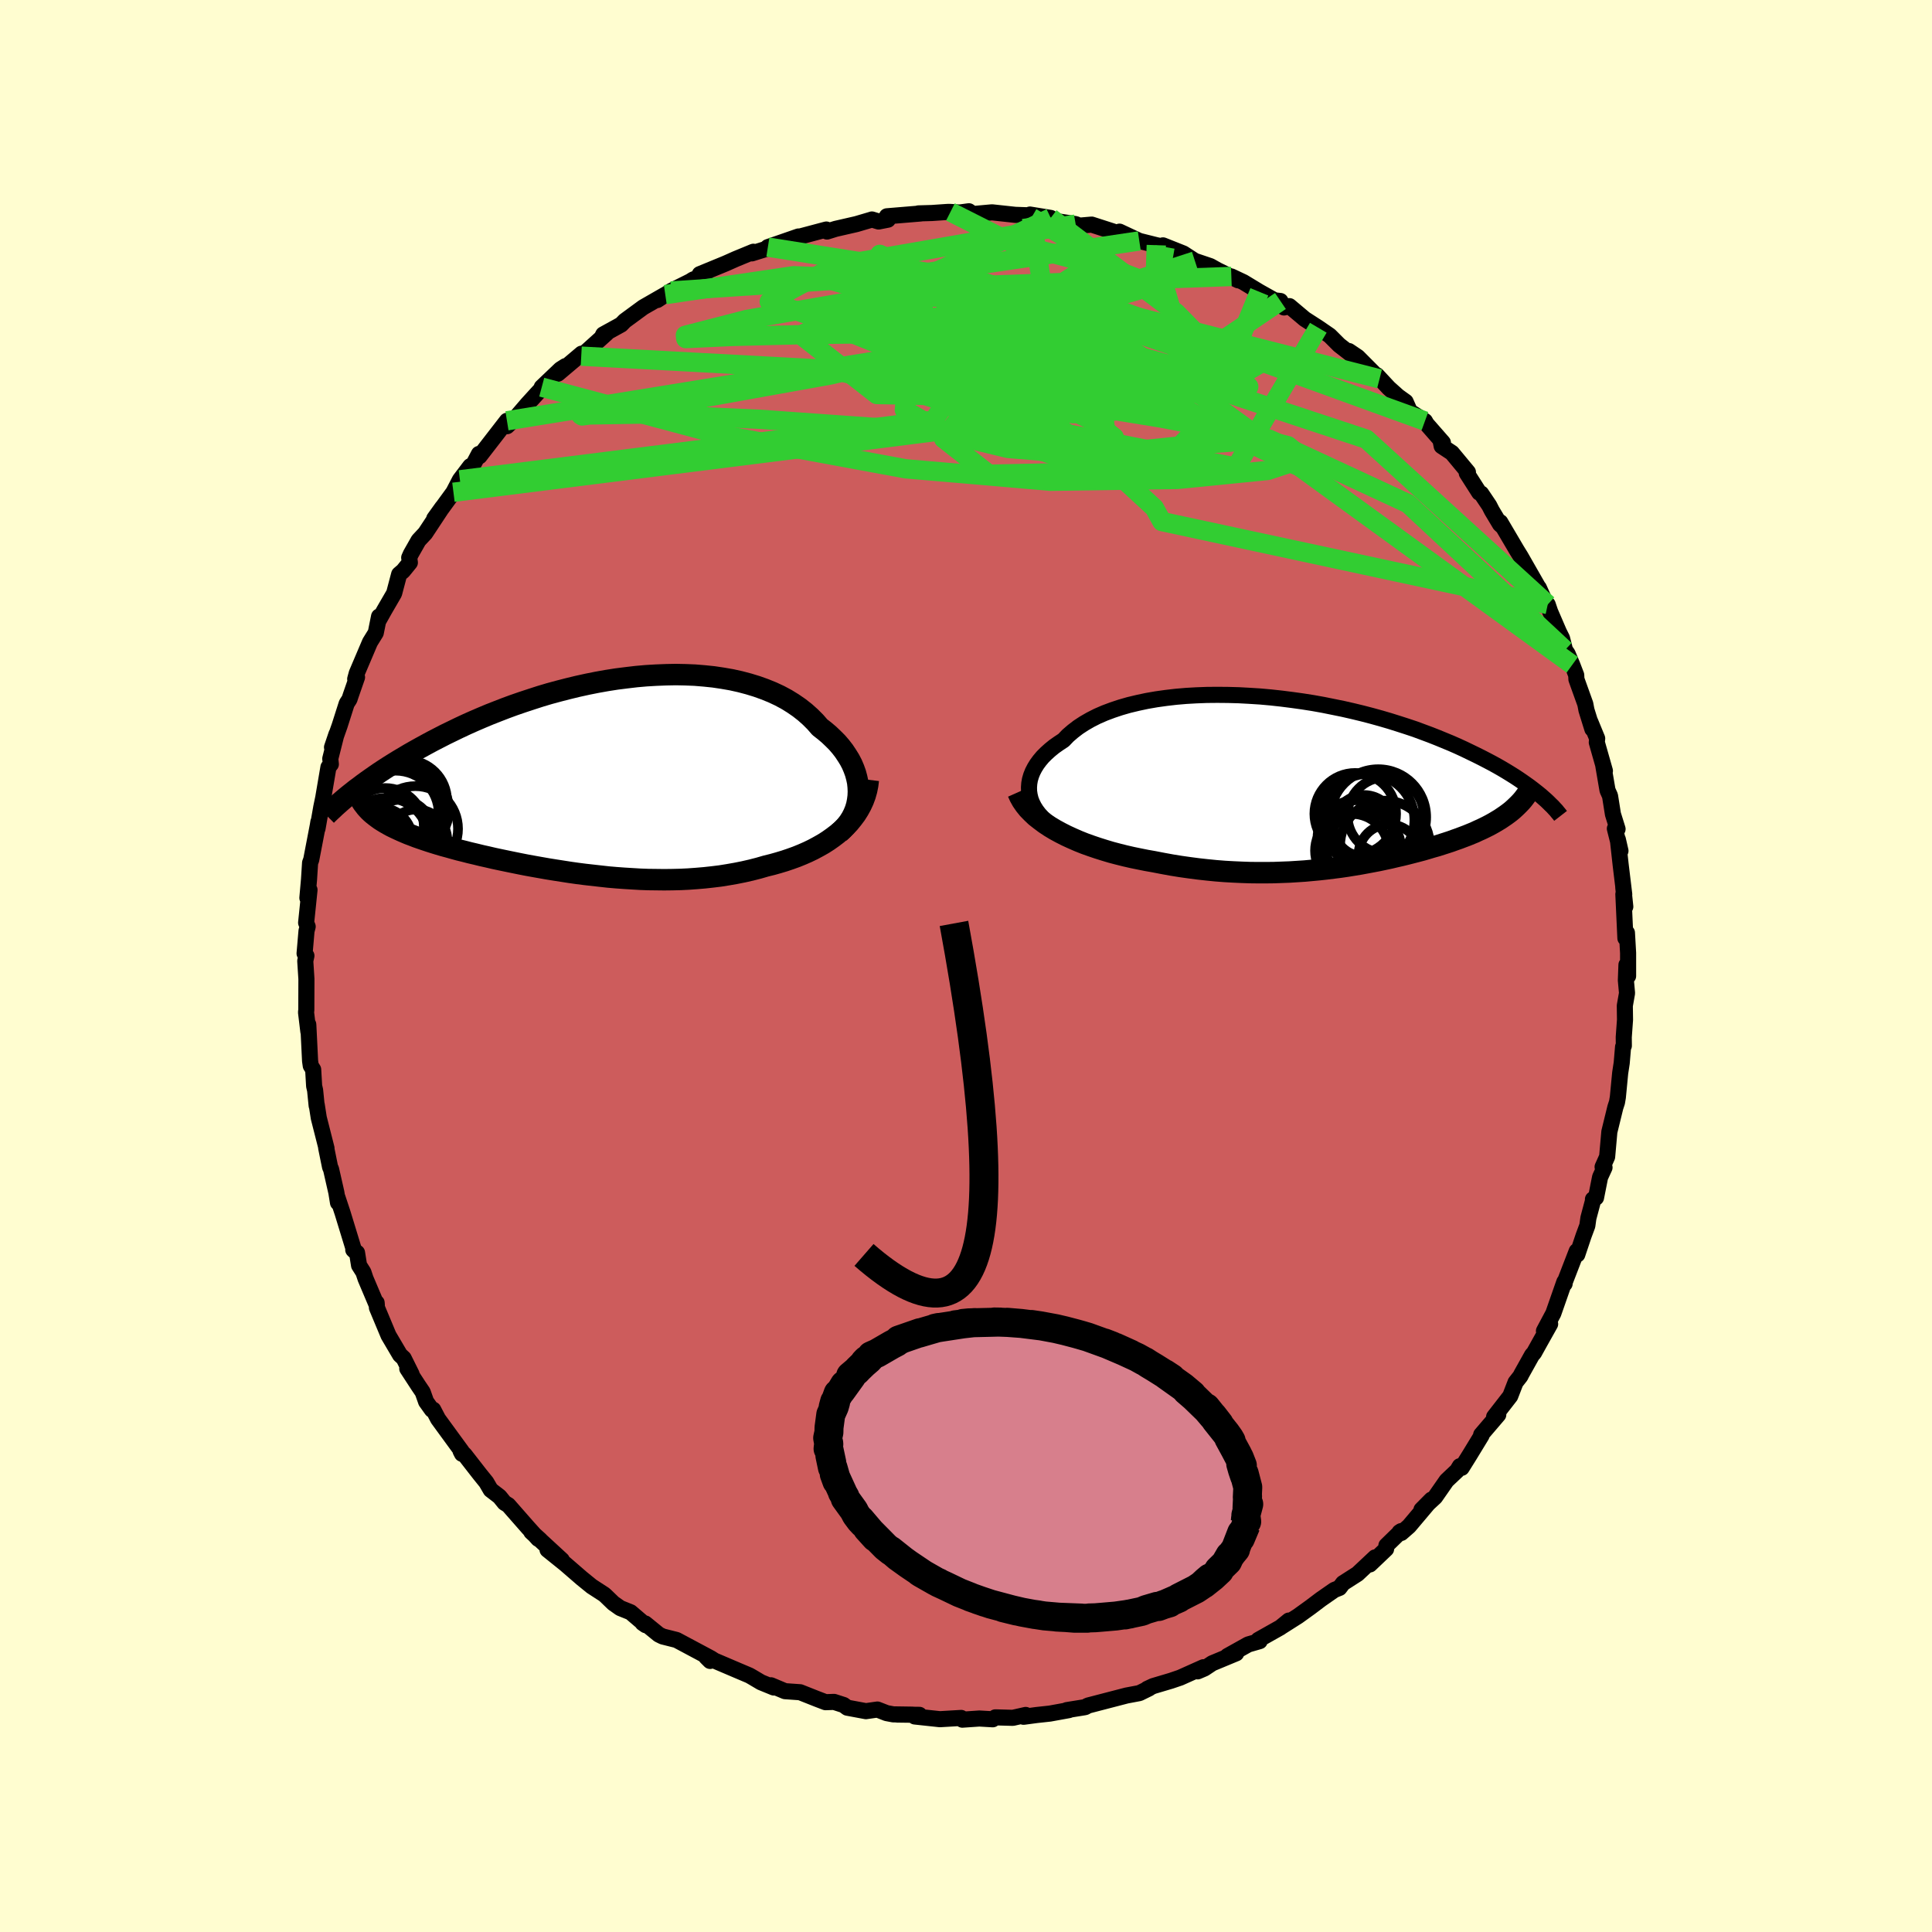 <svg viewBox="-100 -100 200 200" xmlns="http://www.w3.org/2000/svg" width="500" height="500" id="face-svg">
    <defs>
      <clipPath id="leftEyeClipPath">
        <polyline points="27.44,1.64 27.42,1.17 27.37,0.69 27.27,0.22 27.14,-0.26 26.97,-0.73 26.77,-1.2 26.53,-1.66 26.25,-2.11 25.95,-2.56 25.61,-3 25.24,-3.43 24.83,-3.84 24.4,-4.25 23.94,-4.64 23.45,-5.02 22.98,-5.56 22.46,-6.08 21.91,-6.57 21.31,-7.04 20.67,-7.48 19.99,-7.9 19.28,-8.28 18.53,-8.63 17.74,-8.95 16.93,-9.24 16.08,-9.5 15.21,-9.73 14.31,-9.93 13.39,-10.09 12.45,-10.23 11.49,-10.33 10.52,-10.41 9.53,-10.45 8.53,-10.47 7.52,-10.45 6.5,-10.41 5.48,-10.35 4.46,-10.26 3.44,-10.14 2.41,-10.01 1.39,-9.85 0.38,-9.67 -0.62,-9.47 -1.62,-9.25 -2.61,-9.01 -3.58,-8.76 -4.54,-8.5 -5.48,-8.22 -6.41,-7.92 -7.32,-7.62 -8.22,-7.31 -9.09,-6.99 -9.94,-6.66 -10.78,-6.33 -11.59,-5.99 -12.38,-5.65 -13.14,-5.31 -13.89,-4.96 -14.61,-4.61 -15.31,-4.27 -15.99,-3.92 -16.65,-3.58 -17.28,-3.24 -17.9,-2.9 -18.49,-2.57 -19.07,-2.24 -19.62,-1.91 -20.16,-1.59 -20.68,-1.27 -21.19,-0.95 -21.67,-0.64 -22.14,-0.33 -22.59,-0.02 -23.02,0.28 -23.43,0.57 -23.83,0.86 -24.21,1.15 -24.58,1.42 -24.93,1.7 -22.55,4.2 -22.31,4.38 -22.06,4.56 -21.79,4.73 -21.51,4.9 -21.21,5.07 -20.9,5.24 -20.57,5.4 -20.23,5.56 -19.88,5.72 -19.51,5.88 -19.13,6.04 -18.73,6.19 -18.32,6.35 -17.89,6.5 -17.45,6.65 -17,6.8 -16.53,6.95 -16.04,7.1 -15.53,7.25 -15.01,7.39 -14.48,7.54 -13.93,7.69 -13.36,7.83 -12.78,7.98 -12.18,8.12 -11.57,8.27 -10.94,8.41 -10.3,8.56 -9.64,8.7 -8.97,8.84 -8.29,8.98 -7.6,9.12 -6.89,9.26 -6.17,9.39 -5.44,9.52 -4.7,9.65 -3.95,9.77 -3.18,9.89 -2.41,10.01 -1.63,10.12 -0.85,10.22 -0.05,10.31 0.75,10.4 1.56,10.49 2.38,10.56 3.2,10.62 4.02,10.67 4.85,10.72 5.68,10.75 6.51,10.76 7.34,10.77 8.17,10.76 9.01,10.74 9.84,10.7 10.67,10.64 11.5,10.57 12.32,10.48 13.14,10.38 13.95,10.25 14.75,10.11 15.55,9.95 16.34,9.77 17.12,9.57 17.88,9.35 18.53,9.19 19.17,9.01 19.8,8.82 20.42,8.61 21.03,8.39 21.62,8.15 22.19,7.9 22.75,7.63 23.29,7.34 23.82,7.04 24.32,6.72 24.8,6.38 25.26,6.03 25.7,5.66 26.11,5.27" />
      </clipPath>
      <clipPath id="rightEyeClipPath">
        <polyline points="-29.79,1.38 -29.85,0.98 -29.86,0.57 -29.83,0.16 -29.76,-0.24 -29.64,-0.65 -29.48,-1.05 -29.28,-1.44 -29.04,-1.83 -28.76,-2.21 -28.44,-2.59 -28.08,-2.95 -27.68,-3.31 -27.25,-3.66 -26.78,-3.99 -26.28,-4.32 -25.83,-4.79 -25.32,-5.23 -24.76,-5.66 -24.15,-6.06 -23.49,-6.44 -22.78,-6.8 -22.02,-7.13 -21.22,-7.43 -20.38,-7.71 -19.51,-7.96 -18.59,-8.18 -17.65,-8.38 -16.67,-8.55 -15.67,-8.69 -14.64,-8.81 -13.59,-8.9 -12.53,-8.96 -11.45,-9 -10.36,-9.01 -9.26,-9 -8.15,-8.97 -7.04,-8.91 -5.93,-8.84 -4.82,-8.74 -3.72,-8.62 -2.62,-8.48 -1.54,-8.33 -0.46,-8.16 0.6,-7.97 1.64,-7.76 2.67,-7.55 3.68,-7.32 4.67,-7.08 5.63,-6.83 6.57,-6.57 7.49,-6.3 8.38,-6.02 9.25,-5.74 10.09,-5.46 10.9,-5.16 11.68,-4.87 12.44,-4.57 13.17,-4.27 13.87,-3.98 14.55,-3.68 15.2,-3.38 15.82,-3.08 16.42,-2.79 17,-2.5 17.56,-2.21 18.09,-1.93 18.6,-1.65 19.09,-1.37 19.56,-1.09 20,-0.82 20.43,-0.55 20.84,-0.28 21.22,-0.02 21.59,0.24 21.94,0.49 22.27,0.74 22.59,0.99 22.88,1.22 23.17,1.46 20.67,2.47 20.45,2.68 20.22,2.89 19.98,3.09 19.73,3.28 19.47,3.47 19.19,3.66 18.91,3.85 18.61,4.03 18.31,4.21 17.99,4.39 17.67,4.56 17.33,4.73 16.98,4.9 16.62,5.06 16.26,5.23 15.87,5.39 15.48,5.55 15.08,5.7 14.66,5.86 14.23,6.01 13.79,6.17 13.33,6.32 12.86,6.47 12.39,6.62 11.89,6.76 11.39,6.91 10.88,7.06 10.35,7.2 9.81,7.34 9.26,7.48 8.69,7.62 8.12,7.75 7.53,7.89 6.92,8.02 6.31,8.15 5.68,8.27 5.04,8.39 4.39,8.51 3.72,8.62 3.04,8.73 2.35,8.83 1.64,8.92 0.92,9.01 0.19,9.09 -0.56,9.16 -1.32,9.23 -2.09,9.28 -2.88,9.33 -3.68,9.36 -4.49,9.39 -5.32,9.4 -6.15,9.4 -7,9.39 -7.86,9.36 -8.74,9.32 -9.62,9.27 -10.51,9.2 -11.41,9.11 -12.32,9.01 -13.24,8.89 -14.16,8.76 -15.09,8.61 -16.02,8.44 -16.95,8.26 -17.69,8.13 -18.44,7.98 -19.17,7.83 -19.91,7.66 -20.63,7.48 -21.35,7.29 -22.05,7.08 -22.75,6.86 -23.43,6.63 -24.1,6.39 -24.75,6.13 -25.39,5.85 -26,5.57 -26.59,5.27 -27.16,4.96" />
      </clipPath>
      <filter id="fuzzy">
        <feTurbulence id="turbulence" baseFrequency="0.05" numOctaves="3" type="noise" result="noise" />
        <feDisplacementMap in="SourceGraphic" in2="noise" scale="2" />
      </filter>
      <linearGradient id="rainbowGradient" x1="0%" y1="0%" x2="100%" y2="0%">
        <stop offset="0%" style="stop-color: [object Object]; stop-opacity: 1" />
        <stop offset="50%" style="stop-color: [object Object]; stop-opacity: 1" />
        <stop offset="100%" style="stop-color: [object Object]; stop-opacity: 1" />
      </linearGradient>
    </defs>
    <rect x="-100" y="-100" width="100%" height="100%" fill="rgb(255, 253, 208)" />
    <polyline id="faceContour" points="68.54,1.04 68.37,-0.12 68.31,1.48 68.43,2.81 68.2,4.11 68.22,5.57 68.09,7.37 68.1,8.26 68.02,8.37 67.88,10.03 67.72,11.08 67.48,13.58 67.39,14.11 67.22,14.63 66.6,17.16 66.37,19.75 65.9,20.8 66.1,20.86 65.64,21.86 65.22,23.98 64.9,24.15 64.94,24.18 64.43,26.09 64.32,26.88 63.93,27.93 63.28,29.87 63.22,29.52 61.89,32.96 61.97,32.89 61.94,32.7 60.8,35.96 59.83,37.78 60.47,37.06 59.41,38.95 58.8,40.05 58.6,40.27 57.49,42.26 57.4,42.45 56.89,43.1 56.34,44.52 54.67,46.67 55.1,46.45 53.33,48.52 53.37,48.6 52.14,50.62 51.31,51.95 51.12,51.78 50.85,52.23 49.75,53.27 48.56,54.98 47.15,56.28 48.18,55.24 45.86,57.99 45.06,58.69 44.88,58.61 45.05,58.5 43.52,59.99 43.49,60.35 41.81,61.95 42.35,61.22 40.53,62.93 39.03,63.89 38.66,64.38 38.13,64.59 36.75,65.55 35.65,66.38 34.36,67.31 32.69,68.37 33.42,67.76 32.55,68.47 30.26,69.76 30.4,69.89 29.22,70.23 27.07,71.43 27.97,71.15 25.49,72.18 24.68,72.72 23.98,73.02 24.58,72.59 22.17,73.67 21.23,73.99 19.38,74.54 18.76,74.83 18.95,74.78 17.95,75.27 16.62,75.52 15.08,75.92 12.62,76.56 12.36,76.71 12.23,76.74 10.43,77.03 10.66,77.03 8.68,77.39 7.3,77.54 5.96,77.72 6.18,77.53 4.85,77.83 3.04,77.78 2.77,77.98 1.38,77.9 -0.38,78.02 -0.5,77.84 -2.7,77.97 -5.3,77.69 -4.82,77.52 -7.13,77.49 -5.54,77.5 -7.53,77.47 -8.22,77.34 -9.17,76.97 -10.36,77.14 -12.29,76.78 -12.67,76.5 -13.66,76.18 -14.54,76.21 -15.43,75.87 -17.17,75.18 -18.74,75.07 -20.19,74.46 -19.9,74.69 -21.22,74.15 -22.2,73.57 -22.43,73.44 -23.75,72.88 -26.89,71.54 -26.49,71.94 -26.17,71.82 -26.42,71.66 -29.96,69.77 -31.39,69.41 -31.8,69.21 -33.21,68.06 -33.47,68.02 -33.15,68.24 -34.72,66.9 -35.79,66.47 -36.5,65.97 -37.33,65.17 -37.47,65.05 -38.75,64.22 -39.77,63.39 -41.48,61.91 -43.32,60.43 -41.84,61.49 -45,58.58 -44.08,59.41 -44.29,59.3 -45.38,58.09 -47.38,55.81 -47.77,55.57 -48.29,54.93 -49.2,54.23 -49.66,53.44 -50.33,52.61 -51.91,50.58 -52.32,50.21 -52.17,50.5 -52.19,50.26 -54.65,46.89 -55.15,45.93 -55.29,45.94 -55.89,45.1 -56.24,44.11 -56.68,43.46 -57.84,41.68 -57.39,42.26 -58.21,40.61 -58.59,40.26 -59.78,38.24 -60.98,35.37 -61.01,34.86 -60.99,35.12 -62.16,32.36 -62.38,31.7 -62.83,30.99 -63.04,29.68 -63.43,29.38 -63.34,29.47 -64.54,25.55 -65.08,23.92 -65.01,24.5 -65.18,23.45 -65.73,21.03 -65.83,20.82 -66.24,18.8 -66.2,18.87 -67,15.72 -67.21,14.38 -67.22,14.46 -67.38,12.86 -67.48,12.43 -67.58,10.72 -67.83,10.32 -67.9,9.83 -68.08,6.17 -68.09,6.05 -68.08,6.78 -68.32,4.79 -68.29,4.56 -68.28,1.34 -68.4,-0.52 -68.28,-1.06 -68.47,-1.3 -68.27,-3.63 -68.15,-4.08 -68.31,-4.48 -67.96,-7.88 -68.18,-7.05 -68.01,-8.96 -67.9,-10.68 -67.78,-11.01 -67.1,-14.55 -67.04,-14.92 -67.13,-14.23 -66.74,-16.45 -66.54,-17.41 -66,-20.58 -65.75,-20.89 -65.81,-21.46 -65.17,-24 -65.63,-22.64 -64.84,-24.88 -64.11,-27.17 -63.82,-27.62 -63.7,-27.99 -63.04,-29.89 -63.23,-29.71 -63.07,-30.3 -61.7,-33.52 -61.1,-34.49 -60.76,-36.18 -60.77,-35.84 -60.21,-36.84 -59.2,-38.58 -58.68,-40.55 -58.27,-40.9 -57.57,-41.76 -57.64,-42.27 -57.47,-42.65 -56.67,-44.06 -55.98,-44.8 -54.21,-47.48 -55.05,-46.31 -53.06,-49.04 -52.39,-50.33 -51.32,-51.74 -50.99,-51.93 -50.42,-53.01 -50.25,-52.99 -50.36,-52.77 -47.52,-56.44 -47.51,-55.88 -46.68,-56.68 -45.41,-58.16 -44.49,-59.17 -43.67,-60.06 -43.92,-59.92 -41.98,-61.77 -41.46,-62.1 -42.24,-61.32 -39.79,-63.39 -39.83,-63.13 -37.2,-65.5 -37.71,-65.06 -37.55,-65.38 -35.7,-66.4 -35.33,-66.78 -34.91,-67.09 -33.41,-68.19 -31.13,-69.5 -31.96,-68.94 -30.53,-69.88 -28.55,-70.87 -28.25,-71.06 -27,-71.54 -27.56,-71.62 -24.91,-72.71 -24.75,-72.78 -23.83,-73.19 -22.01,-73.94 -22.17,-73.77 -20.73,-74.22 -20.51,-74.42 -17.34,-75.52 -17.46,-75.26 -17.35,-75.47 -14.46,-76.24 -14.39,-76.03 -13.49,-76.31 -11.35,-76.8 -9.82,-77.25 -9.74,-77.28 -9.05,-77.07 -8.08,-77.26 -8.19,-77.61 -4.69,-77.9 -4.92,-77.91 -3.53,-77.95 -1.93,-78.06 -1.61,-78.06 -0.66,-78 0.3,-78.13 0.71,-77.84 2.69,-78.02 5.09,-77.76 6.5,-77.71 6.78,-77.48 6.62,-77.79 8.77,-77.44 9.16,-77.14 11.35,-76.8 11.74,-76.64 13.01,-76.75 15.24,-76.03 15.53,-75.86 15.89,-76.02 17.94,-75.06 19.7,-74.62 20.6,-74.43 21.43,-74.06 20.39,-74.6 22.5,-73.76 23.7,-72.98 23.84,-72.94 25.29,-72.45 26.04,-72.03 28.18,-70.98 27.47,-71.38 28.72,-70.79 30.37,-69.79 31.94,-68.91 32.55,-68.84 32.92,-68.17 33.48,-68.31 35.06,-66.98 36.47,-66.07 36.5,-66.05 37.65,-65.26 38.63,-64.28 39.96,-63.25 39.64,-63.66 40.56,-63.04 42.81,-60.78 42.54,-61.15 43.77,-59.83 44.73,-58.97 45.51,-58.41 45.95,-57.41 47.51,-56.41 47.68,-56.11 49.37,-54.18 49.15,-54.27 49.24,-53.82 50.3,-53.12 51.96,-51.12 51.84,-51.02 53.13,-49 53.33,-48.91 54.17,-47.66 54.43,-47.15 55.28,-45.73 55.59,-45.45 55.31,-45.94 57.03,-43.02 57.42,-42.39 59.41,-38.91 59.3,-39.15 59.92,-37.78 60.22,-37.42 60.47,-36.68 61.38,-34.57 61.7,-33.93 62.01,-32.71 62.28,-32.32 62.76,-31.18 63.17,-30.11 63.19,-29.68 64.11,-27.12 64.23,-26.49 64.84,-24.53 64.62,-25.3 65.34,-23.55 65.3,-23.15 66.14,-20.2 65.98,-20.7 66.41,-18.19 66.67,-17.61 66.97,-15.72 67.45,-14.18 67.17,-14.22 67.75,-11.92 67.48,-13.1 67.77,-10.48 68.14,-7.42 68.04,-8.15 68.25,-6.14 68.05,-7.43 68.26,-2.88 68.42,-3.44 68.54,-1.35 68.54,1.04 68.37,-0.12" fill="rgb(205, 92, 92)" stroke="black" stroke-width="1.667" stroke-linejoin="round" filter="url(#fuzzy)" />
    <g transform="translate(36.38 -19.06)">
      <polyline id="rightCountour" points="-29.79,1.38 -29.85,0.98 -29.86,0.57 -29.83,0.16 -29.76,-0.24 -29.64,-0.65 -29.48,-1.05 -29.28,-1.44 -29.04,-1.83 -28.76,-2.21 -28.44,-2.59 -28.08,-2.95 -27.68,-3.31 -27.25,-3.66 -26.78,-3.99 -26.28,-4.32 -25.83,-4.79 -25.32,-5.23 -24.76,-5.66 -24.15,-6.06 -23.49,-6.44 -22.78,-6.8 -22.02,-7.13 -21.22,-7.43 -20.38,-7.71 -19.51,-7.96 -18.59,-8.18 -17.65,-8.38 -16.67,-8.55 -15.67,-8.69 -14.64,-8.81 -13.59,-8.9 -12.53,-8.96 -11.45,-9 -10.36,-9.01 -9.26,-9 -8.15,-8.97 -7.04,-8.91 -5.93,-8.84 -4.82,-8.74 -3.72,-8.62 -2.62,-8.48 -1.54,-8.33 -0.46,-8.16 0.6,-7.97 1.64,-7.76 2.67,-7.55 3.68,-7.32 4.67,-7.08 5.63,-6.83 6.57,-6.57 7.49,-6.3 8.38,-6.02 9.25,-5.74 10.09,-5.46 10.9,-5.16 11.68,-4.87 12.44,-4.57 13.17,-4.27 13.87,-3.98 14.55,-3.68 15.2,-3.38 15.82,-3.08 16.42,-2.79 17,-2.5 17.56,-2.21 18.09,-1.93 18.6,-1.65 19.09,-1.37 19.56,-1.09 20,-0.82 20.43,-0.55 20.84,-0.28 21.22,-0.02 21.59,0.24 21.94,0.49 22.27,0.74 22.59,0.99 22.88,1.22 23.17,1.46 20.67,2.47 20.45,2.68 20.22,2.89 19.98,3.09 19.73,3.28 19.47,3.47 19.19,3.66 18.91,3.85 18.61,4.03 18.31,4.21 17.99,4.39 17.67,4.56 17.33,4.73 16.98,4.9 16.62,5.06 16.26,5.23 15.87,5.39 15.48,5.55 15.08,5.7 14.66,5.86 14.23,6.01 13.79,6.17 13.33,6.32 12.86,6.47 12.39,6.62 11.89,6.76 11.39,6.91 10.88,7.06 10.35,7.2 9.81,7.34 9.26,7.48 8.69,7.62 8.12,7.75 7.53,7.89 6.92,8.02 6.31,8.15 5.68,8.27 5.04,8.39 4.39,8.51 3.72,8.62 3.04,8.73 2.35,8.83 1.64,8.92 0.92,9.01 0.19,9.09 -0.56,9.16 -1.32,9.23 -2.09,9.28 -2.88,9.33 -3.68,9.36 -4.49,9.39 -5.32,9.4 -6.15,9.4 -7,9.39 -7.86,9.36 -8.74,9.32 -9.62,9.27 -10.51,9.2 -11.41,9.11 -12.32,9.01 -13.24,8.89 -14.16,8.76 -15.09,8.61 -16.02,8.44 -16.95,8.26 -17.69,8.13 -18.44,7.98 -19.17,7.83 -19.91,7.66 -20.63,7.48 -21.35,7.29 -22.05,7.08 -22.75,6.86 -23.43,6.63 -24.1,6.39 -24.75,6.13 -25.39,5.85 -26,5.57 -26.59,5.27 -27.16,4.96" fill="white" stroke="white" stroke-width="0" stroke-linejoin="round" filter="url(#fuzzy)" />
    </g>
    <g transform="translate(-38.58 -19.7)">
      <polyline id="leftCountour" points="27.44,1.64 27.42,1.17 27.37,0.69 27.27,0.22 27.14,-0.26 26.97,-0.73 26.77,-1.2 26.53,-1.66 26.25,-2.11 25.95,-2.56 25.61,-3 25.24,-3.43 24.83,-3.84 24.4,-4.25 23.94,-4.64 23.45,-5.02 22.98,-5.56 22.46,-6.08 21.91,-6.57 21.31,-7.04 20.67,-7.48 19.99,-7.9 19.28,-8.28 18.53,-8.63 17.74,-8.95 16.93,-9.24 16.08,-9.5 15.21,-9.73 14.31,-9.93 13.39,-10.09 12.45,-10.23 11.49,-10.33 10.52,-10.41 9.53,-10.45 8.53,-10.47 7.52,-10.45 6.5,-10.41 5.48,-10.35 4.46,-10.26 3.44,-10.14 2.41,-10.01 1.39,-9.85 0.38,-9.67 -0.62,-9.47 -1.62,-9.25 -2.61,-9.01 -3.58,-8.76 -4.54,-8.5 -5.48,-8.22 -6.41,-7.92 -7.32,-7.62 -8.22,-7.31 -9.09,-6.99 -9.94,-6.66 -10.78,-6.33 -11.59,-5.99 -12.38,-5.65 -13.14,-5.31 -13.89,-4.96 -14.61,-4.61 -15.31,-4.27 -15.99,-3.92 -16.65,-3.58 -17.28,-3.24 -17.9,-2.9 -18.49,-2.57 -19.07,-2.24 -19.62,-1.91 -20.16,-1.59 -20.68,-1.27 -21.19,-0.95 -21.67,-0.64 -22.14,-0.33 -22.59,-0.02 -23.02,0.28 -23.43,0.57 -23.83,0.86 -24.21,1.15 -24.58,1.42 -24.93,1.7 -22.55,4.2 -22.31,4.38 -22.06,4.56 -21.79,4.73 -21.51,4.9 -21.21,5.07 -20.9,5.24 -20.57,5.4 -20.23,5.56 -19.88,5.72 -19.51,5.88 -19.13,6.04 -18.73,6.19 -18.32,6.35 -17.89,6.5 -17.45,6.65 -17,6.8 -16.53,6.95 -16.04,7.1 -15.53,7.25 -15.01,7.39 -14.48,7.54 -13.93,7.69 -13.36,7.83 -12.78,7.98 -12.18,8.12 -11.57,8.27 -10.94,8.41 -10.3,8.56 -9.64,8.7 -8.97,8.84 -8.29,8.98 -7.6,9.12 -6.89,9.26 -6.17,9.39 -5.44,9.52 -4.7,9.65 -3.95,9.77 -3.18,9.89 -2.41,10.01 -1.63,10.12 -0.85,10.22 -0.05,10.31 0.75,10.4 1.56,10.49 2.38,10.56 3.2,10.62 4.02,10.67 4.85,10.72 5.68,10.75 6.51,10.76 7.34,10.77 8.17,10.76 9.01,10.74 9.84,10.7 10.67,10.64 11.5,10.57 12.32,10.48 13.14,10.38 13.95,10.25 14.75,10.11 15.55,9.95 16.34,9.77 17.12,9.57 17.88,9.35 18.53,9.19 19.17,9.01 19.8,8.82 20.42,8.61 21.03,8.39 21.62,8.15 22.19,7.9 22.75,7.63 23.29,7.34 23.82,7.04 24.32,6.72 24.8,6.38 25.26,6.03 25.7,5.66 26.11,5.27" fill="white" stroke="white" stroke-width="0" stroke-linejoin="round" filter="url(#fuzzy)" />
    </g>
    <g transform="translate(36.38 -19.06)">
      <polyline id="rightUpper" points="-26.69,5 -27.21,4.7 -27.68,4.38 -28.1,4.05 -28.48,3.7 -28.82,3.33 -29.1,2.96 -29.34,2.58 -29.54,2.18 -29.69,1.79 -29.79,1.38 -29.85,0.98 -29.86,0.57 -29.83,0.16 -29.76,-0.24 -29.64,-0.65 -29.48,-1.05 -29.28,-1.44 -29.04,-1.83 -28.76,-2.21 -28.44,-2.59 -28.08,-2.95 -27.68,-3.31 -27.25,-3.66 -26.78,-3.99 -26.28,-4.32 -25.83,-4.79 -25.32,-5.23 -24.76,-5.66 -24.15,-6.06 -23.49,-6.44 -22.78,-6.8 -22.02,-7.13 -21.22,-7.43 -20.38,-7.71 -19.51,-7.96 -18.59,-8.18 -17.65,-8.38 -16.67,-8.55 -15.67,-8.69 -14.64,-8.81 -13.59,-8.9 -12.53,-8.96 -11.45,-9 -10.36,-9.01 -9.26,-9 -8.15,-8.97 -7.04,-8.91 -5.93,-8.84 -4.82,-8.74 -3.72,-8.62 -2.62,-8.48 -1.54,-8.33 -0.46,-8.16 0.6,-7.97 1.64,-7.76 2.67,-7.55 3.68,-7.32 4.67,-7.08 5.63,-6.83 6.57,-6.57 7.49,-6.3 8.38,-6.02 9.25,-5.74 10.09,-5.46 10.9,-5.16 11.68,-4.87 12.44,-4.57 13.17,-4.27 13.87,-3.98 14.55,-3.68 15.2,-3.38 15.82,-3.08 16.42,-2.79 17,-2.5 17.56,-2.21 18.09,-1.93 18.6,-1.65 19.09,-1.37 19.56,-1.09 20,-0.82 20.43,-0.55 20.84,-0.28 21.22,-0.02 21.59,0.24 21.94,0.49 22.27,0.74 22.59,0.99 22.88,1.22 23.17,1.46 23.43,1.69 23.68,1.91 23.91,2.13 24.13,2.35 24.34,2.55 24.53,2.76 24.71,2.95 24.87,3.15 25.03,3.34 25.17,3.52" fill="none" stroke="black" stroke-width="1.667" stroke-linejoin="round" filter="url(#fuzzy)" />
      <polyline id="rightLower" points="-31.01,1.08 -30.81,1.53 -30.57,1.96 -30.28,2.38 -29.95,2.79 -29.57,3.18 -29.16,3.57 -28.7,3.93 -28.22,4.29 -27.71,4.63 -27.16,4.96 -26.59,5.27 -26,5.57 -25.39,5.85 -24.75,6.13 -24.1,6.39 -23.43,6.63 -22.75,6.86 -22.05,7.08 -21.35,7.29 -20.63,7.48 -19.91,7.66 -19.17,7.83 -18.44,7.98 -17.69,8.13 -16.95,8.26 -16.02,8.44 -15.09,8.61 -14.16,8.76 -13.24,8.89 -12.32,9.01 -11.41,9.11 -10.51,9.2 -9.62,9.27 -8.74,9.32 -7.86,9.36 -7,9.39 -6.15,9.4 -5.32,9.4 -4.49,9.39 -3.68,9.36 -2.88,9.33 -2.09,9.28 -1.32,9.23 -0.56,9.16 0.19,9.09 0.92,9.01 1.64,8.92 2.35,8.83 3.04,8.73 3.72,8.62 4.39,8.51 5.04,8.39 5.68,8.27 6.31,8.15 6.92,8.02 7.53,7.89 8.12,7.75 8.69,7.62 9.26,7.48 9.81,7.34 10.35,7.2 10.88,7.06 11.39,6.91 11.89,6.76 12.39,6.62 12.86,6.47 13.33,6.32 13.79,6.17 14.23,6.01 14.66,5.86 15.08,5.7 15.48,5.55 15.87,5.39 16.26,5.23 16.62,5.06 16.98,4.9 17.33,4.73 17.67,4.56 17.99,4.39 18.31,4.21 18.61,4.03 18.91,3.85 19.19,3.66 19.47,3.47 19.73,3.28 19.98,3.09 20.22,2.89 20.45,2.68 20.67,2.47 20.88,2.26 21.08,2.05 21.27,1.83 21.44,1.61 21.61,1.38 21.76,1.15 21.91,0.91 22.04,0.67 22.17,0.43 22.28,0.19" fill="none" stroke="black" stroke-width="2.222" stroke-linejoin="round" filter="url(#fuzzy)" />
      <circle r="3.872" cx="4.798" cy="6.934" stroke="black" fill="none" stroke-width="1.0" filter="url(#fuzzy)" clip-path="url(#rightEyeClipPath)" /><circle r="3.178" cx="4.828" cy="4.539" stroke="black" fill="none" stroke-width="1.0" filter="url(#fuzzy)" clip-path="url(#rightEyeClipPath)" /><circle r="4.958" cx="6.298" cy="3.649" stroke="black" fill="none" stroke-width="1.0" filter="url(#fuzzy)" clip-path="url(#rightEyeClipPath)" /><circle r="3.81" cx="3.563" cy="7.119" stroke="black" fill="none" stroke-width="1.0" filter="url(#fuzzy)" clip-path="url(#rightEyeClipPath)" /><circle r="3.944" cx="3.948" cy="5.849" stroke="black" fill="none" stroke-width="1.0" filter="url(#fuzzy)" clip-path="url(#rightEyeClipPath)" /><circle r="3.158" cx="7.413" cy="7.559" stroke="black" fill="none" stroke-width="1.0" filter="url(#fuzzy)" clip-path="url(#rightEyeClipPath)" /><circle r="4.644" cx="6.993" cy="6.584" stroke="black" fill="none" stroke-width="1.0" filter="url(#fuzzy)" clip-path="url(#rightEyeClipPath)" /><circle r="4.794" cx="5.243" cy="3.964" stroke="black" fill="none" stroke-width="1.0" filter="url(#fuzzy)" clip-path="url(#rightEyeClipPath)" /><circle r="4.228" cx="3.913" cy="3.304" stroke="black" fill="none" stroke-width="1.0" filter="url(#fuzzy)" clip-path="url(#rightEyeClipPath)" /><circle r="3.946" cx="7.058" cy="3.464" stroke="black" fill="none" stroke-width="1.0" filter="url(#fuzzy)" clip-path="url(#rightEyeClipPath)" />
      </g>
    <g transform="translate(-38.58 -19.7)">
      <polyline id="leftUpper" points="25.45,5.9 25.83,5.55 26.17,5.17 26.47,4.78 26.73,4.37 26.95,3.94 27.13,3.5 27.27,3.04 27.36,2.58 27.42,2.12 27.44,1.64 27.42,1.17 27.37,0.69 27.27,0.22 27.14,-0.26 26.97,-0.73 26.77,-1.2 26.53,-1.66 26.25,-2.11 25.95,-2.56 25.61,-3 25.24,-3.43 24.83,-3.84 24.4,-4.25 23.94,-4.64 23.45,-5.02 22.98,-5.56 22.46,-6.08 21.91,-6.57 21.31,-7.04 20.67,-7.48 19.99,-7.9 19.28,-8.28 18.53,-8.63 17.74,-8.95 16.93,-9.24 16.08,-9.5 15.21,-9.73 14.31,-9.93 13.39,-10.09 12.45,-10.23 11.49,-10.33 10.52,-10.41 9.53,-10.45 8.53,-10.47 7.52,-10.45 6.5,-10.41 5.48,-10.35 4.46,-10.26 3.44,-10.14 2.41,-10.01 1.39,-9.85 0.38,-9.67 -0.62,-9.47 -1.62,-9.25 -2.61,-9.01 -3.58,-8.76 -4.54,-8.5 -5.48,-8.22 -6.41,-7.92 -7.32,-7.62 -8.22,-7.31 -9.09,-6.99 -9.94,-6.66 -10.78,-6.33 -11.59,-5.99 -12.38,-5.65 -13.14,-5.31 -13.89,-4.96 -14.61,-4.61 -15.31,-4.27 -15.99,-3.92 -16.65,-3.58 -17.28,-3.24 -17.9,-2.9 -18.49,-2.57 -19.07,-2.24 -19.62,-1.91 -20.16,-1.59 -20.68,-1.27 -21.19,-0.95 -21.67,-0.64 -22.14,-0.33 -22.59,-0.02 -23.02,0.28 -23.43,0.57 -23.83,0.86 -24.21,1.15 -24.58,1.42 -24.93,1.7 -25.26,1.96 -25.58,2.22 -25.89,2.48 -26.18,2.73 -26.45,2.97 -26.72,3.21 -26.96,3.44 -27.2,3.66 -27.43,3.88 -27.64,4.09" fill="none" stroke="black" stroke-width="2.222" stroke-linejoin="round" filter="url(#fuzzy)" />
      <polyline id="leftLower" points="28.47,0.42 28.4,0.99 28.29,1.53 28.14,2.06 27.95,2.57 27.72,3.07 27.46,3.54 27.17,4 26.84,4.44 26.49,4.87 26.11,5.27 25.7,5.66 25.26,6.03 24.8,6.38 24.32,6.72 23.82,7.04 23.29,7.34 22.75,7.63 22.19,7.9 21.62,8.15 21.03,8.39 20.42,8.61 19.8,8.82 19.17,9.01 18.53,9.19 17.88,9.35 17.12,9.57 16.34,9.77 15.55,9.95 14.75,10.11 13.95,10.25 13.14,10.38 12.32,10.48 11.5,10.57 10.67,10.64 9.84,10.7 9.01,10.74 8.17,10.76 7.34,10.77 6.51,10.76 5.68,10.75 4.85,10.72 4.02,10.67 3.2,10.62 2.38,10.56 1.56,10.49 0.75,10.4 -0.05,10.31 -0.85,10.22 -1.63,10.12 -2.41,10.01 -3.18,9.89 -3.95,9.77 -4.7,9.65 -5.44,9.52 -6.17,9.39 -6.89,9.26 -7.6,9.12 -8.29,8.98 -8.97,8.84 -9.64,8.7 -10.3,8.56 -10.94,8.41 -11.57,8.27 -12.18,8.12 -12.78,7.98 -13.36,7.83 -13.93,7.69 -14.48,7.54 -15.01,7.39 -15.53,7.25 -16.04,7.1 -16.53,6.95 -17,6.8 -17.45,6.65 -17.89,6.5 -18.32,6.35 -18.73,6.19 -19.13,6.04 -19.51,5.88 -19.88,5.72 -20.23,5.56 -20.57,5.4 -20.9,5.24 -21.21,5.07 -21.51,4.9 -21.79,4.73 -22.06,4.56 -22.31,4.38 -22.55,4.2 -22.78,4.02 -22.99,3.84 -23.19,3.65 -23.37,3.46 -23.54,3.27 -23.69,3.07 -23.84,2.88 -23.97,2.68 -24.09,2.47 -24.19,2.27" fill="none" stroke="black" stroke-width="2.222" stroke-linejoin="round" filter="url(#fuzzy)" />
      <circle r="3.334" cx="-22.059" cy="6.647" stroke="black" fill="none" stroke-width="1.0" filter="url(#fuzzy)" clip-path="url(#leftEyeClipPath)" /><circle r="3.272" cx="-19.949" cy="5.757" stroke="black" fill="none" stroke-width="1.0" filter="url(#fuzzy)" clip-path="url(#leftEyeClipPath)" /><circle r="4.196" cx="-19.344" cy="2.582" stroke="black" fill="none" stroke-width="1.0" filter="url(#fuzzy)" clip-path="url(#leftEyeClipPath)" /><circle r="3.99" cx="-21.534" cy="5.267" stroke="black" fill="none" stroke-width="1.0" filter="url(#fuzzy)" clip-path="url(#leftEyeClipPath)" /><circle r="4.418" cx="-18.424" cy="5.497" stroke="black" fill="none" stroke-width="1.0" filter="url(#fuzzy)" clip-path="url(#leftEyeClipPath)" /><circle r="3.826" cx="-19.724" cy="2.467" stroke="black" fill="none" stroke-width="1.0" filter="url(#fuzzy)" clip-path="url(#leftEyeClipPath)" /><circle r="4.408" cx="-19.354" cy="3.537" stroke="black" fill="none" stroke-width="1.0" filter="url(#fuzzy)" clip-path="url(#leftEyeClipPath)" /><circle r="3.18" cx="-18.299" cy="6.672" stroke="black" fill="none" stroke-width="1.0" filter="url(#fuzzy)" clip-path="url(#leftEyeClipPath)" /><circle r="4.392" cx="-21.424" cy="6.687" stroke="black" fill="none" stroke-width="1.0" filter="url(#fuzzy)" clip-path="url(#leftEyeClipPath)" /><circle r="4.458" cx="-20.459" cy="3.937" stroke="black" fill="none" stroke-width="1.0" filter="url(#fuzzy)" clip-path="url(#leftEyeClipPath)" />
    </g>
    <g id="hairs">
      <polyline points="30.37,-69.79 22.79,-51.35 2.37,-50.91 -2.32,-54.59 0.76,-58.58 3.28,-61.84 3.18,-63.99 1.28,-65.09 -1.35,-65.67 -3.96,-66.39 -5.89,-67.46 -6.6,-68.29 -5.5,-67.7 -1.74,-64.63 5.35,-58.98 14.24,-52.28 19.5,-47.42 20.28,-46.01 60.22,-37.42" fill="none" stroke="rgb(50, 205, 50)" stroke-width="2" stroke-linejoin="round" filter="url(#fuzzy)" /><polyline points="-30.53,-69.88 -5.77,-71.51 0.63,-66.65 -1.04,-61.67 -2.73,-59.02 0.49,-57.68 6.42,-56.43 9.04,-55.31 4.26,-54.97 -7.3,-55.6 -21.41,-56.6 -33.29,-57.14 -39.88,-57.03 -39.74,-56.94 -31.56,-58.03 -14,-61.19 8.46,-66.71 6.78,-77.48" fill="none" stroke="rgb(50, 205, 50)" stroke-width="2" stroke-linejoin="round" filter="url(#fuzzy)" /><polyline points="-39.83,-63.13 6.93,-60.62 9.8,-61.6 8.89,-61.63 13.54,-60.35 18.67,-58.72 18.97,-57.88 14.21,-58.27 8.19,-59.47 5.21,-60.59 7.11,-61.01 12.52,-60.79 18.08,-60.6 20.84,-61.08 20.06,-62.11 16.94,-62.52 12.17,-61.19 3.89,-58.92 -9.23,-59.16 -17.1,-65.32 8.77,-77.44" fill="none" stroke="rgb(50, 205, 50)" stroke-width="2" stroke-linejoin="round" filter="url(#fuzzy)" /><polyline points="-20.51,-74.42 1.28,-70.97 21.27,-64.28 26.45,-60.79 19.37,-61.64 7.96,-65.25 -1.59,-69.4 -7.11,-72.45 -8.92,-73.67 -7.25,-72.91 -1.23,-70.11 9.65,-65.54 22.48,-60.81 29.27,-59.97 21.76,-67.62 8.77,-77.44" fill="none" stroke="rgb(50, 205, 50)" stroke-width="2" stroke-linejoin="round" filter="url(#fuzzy)" /><polyline points="23.7,-72.98 -10.29,-61.94 -11.83,-61.7 -6.94,-61.33 -1.82,-59.62 1.86,-57.42 5.64,-55.42 11.03,-53.96 17.32,-53.34 22.14,-53.84 23.69,-55.42 22.1,-57.5 19.21,-59.15 16.91,-59.54 15.68,-58.65 14.29,-57.39 11.04,-57.17 5.57,-58.93 -0.37,-62.38 -4.15,-66.19 -4.59,-69.14 -1.93,-70.72 8.08,-69.65 42.81,-60.78" fill="none" stroke="rgb(50, 205, 50)" stroke-width="2" stroke-linejoin="round" filter="url(#fuzzy)" /><polyline points="6.78,-77.48 13.99,-73.28 9.51,-70.41 4.91,-66.7 3.56,-63.19 5.71,-60.36 9.69,-58.13 13.44,-56.28 15.35,-54.72 14.47,-53.54 10.54,-53.07 4.33,-53.58 -2.19,-55.16 -6.38,-57.57 -6.13,-60.28 -0.99,-62.58 7.44,-63.82 16.05,-63.62 21.25,-62.19 20.01,-60.47 11.2,-59.92 -2.59,-61.81 -13.21,-66.04 -7.64,-70.12 27.47,-71.38" fill="none" stroke="rgb(50, 205, 50)" stroke-width="2" stroke-linejoin="round" filter="url(#fuzzy)" /><polyline points="17.94,-75.06 -12.45,-70.54 -14.47,-71.13 -8.77,-72.08 -1.71,-71.56 5.61,-69.16 12.39,-65.58 17.33,-62.1 19.51,-59.92 18.89,-59.6 16.04,-60.86 11.61,-62.85 6.25,-64.53 0.95,-65.19 -2.68,-64.74 -2.92,-63.74 0.71,-63.18 6.11,-63.99 9.42,-66.41 8.78,-69.14 9.23,-68.8 23.41,-59.75 62.76,-31.18" fill="none" stroke="rgb(50, 205, 50)" stroke-width="2" stroke-linejoin="round" filter="url(#fuzzy)" /><polyline points="11.35,-76.8 -13.5,-72.49 -20.37,-68.77 -14.67,-66.85 -5.81,-66 1.07,-65.73 5.52,-65.77 8.68,-65.61 11.64,-64.55 15.45,-62.16 20.93,-58.65 27.83,-54.83 34.12,-51.86 36.62,-50.85 32.9,-52.51 23.69,-56.74 14.26,-62.46 12.34,-67.96 19.6,-71.62 19.7,-74.62" fill="none" stroke="rgb(50, 205, 50)" stroke-width="2" stroke-linejoin="round" filter="url(#fuzzy)" /><polyline points="-47.52,-56.44 -9.23,-62.65 8.62,-63.81 7.86,-67.28 0.06,-70.16 -7.03,-70.71 -10.13,-69.43 -8.95,-67.81 -4.52,-67.07 2,-67.5 9.58,-68.56 16.48,-69.57 19.62,-70.47 15.67,-71.97 4.61,-74.92 -1.61,-78.06" fill="none" stroke="rgb(50, 205, 50)" stroke-width="2" stroke-linejoin="round" filter="url(#fuzzy)" /><polyline points="32.55,-68.84 22.52,-62.06 14.16,-57.95 14.57,-54.23 15.13,-51.91 12.48,-51.81 7.24,-53.48 1.72,-55.82 -1.39,-57.84 -0.44,-58.92 4.46,-58.93 11.91,-58.07 20.2,-56.72 27.83,-55.26 33.33,-53.86 34.97,-52.53 31.23,-51.3 21.88,-50.37 8.75,-50.18 -6.25,-51.47 -25.75,-55.07 -43.92,-59.92" fill="none" stroke="rgb(50, 205, 50)" stroke-width="2" stroke-linejoin="round" filter="url(#fuzzy)" /><polyline points="62.01,-32.71 45.76,-47.86 31.38,-54.54 23.8,-53.96 20.65,-51.75 17.22,-51.56 10.03,-54.06 -0.19,-57.77 -9.33,-60.67 -12.84,-61.49 -8.35,-60.25 2.77,-58.2 15.3,-57.44 22.47,-60.02 21.82,-66 20.13,-71.75 20.6,-74.43" fill="none" stroke="rgb(50, 205, 50)" stroke-width="2" stroke-linejoin="round" filter="url(#fuzzy)" /><polyline points="-31.13,-69.5 -17.83,-71.46 -15.53,-71.36 -9.16,-71.27 0.78,-69.81 11.12,-67.39 18.93,-65.35 22.76,-64.51 22.85,-64.81 20.71,-65.7 18.08,-66.6 16.08,-67.12 14.62,-67.13 12.58,-66.73 8.55,-66.17 1.84,-65.71 -7,-65.48 -16.35,-65.37 -24.25,-65.17 -29.01,-64.95 -29.05,-65.29 -22.69,-66.93 -8.61,-69.38 13.4,-68.77 47.51,-56.41" fill="none" stroke="rgb(50, 205, 50)" stroke-width="2" stroke-linejoin="round" filter="url(#fuzzy)" /><polyline points="-53.06,-49.04 7.86,-56.71 27.74,-60.75 31.44,-62.95 29.96,-63.94 28.2,-63.95 27.45,-63.31 27.47,-62.3 27.57,-61.13 26.79,-60.04 24.23,-59.3 19.54,-59.04 13.42,-59.03 7.49,-58.8 3.59,-57.94 2.74,-56.5 4.62,-55.18 7.67,-54.97 9.74,-56.45 9.21,-59.08 6.33,-61.02 4.49,-59.94 10.17,-55.16 27.96,-51.64 36.47,-66.07" fill="none" stroke="rgb(50, 205, 50)" stroke-width="2" stroke-linejoin="round" filter="url(#fuzzy)" /><polyline points="60.22,-37.42 41.44,-54.54 26.41,-59.52 16.18,-61.69 10.34,-62.73 7.07,-62.79 5.24,-62.19 3.91,-61.51 2.13,-61.25 -0.42,-61.73 -3.29,-63.01 -5.69,-64.87 -7.24,-66.94 -7.95,-68.85 -7.76,-70.41 -6.32,-71.47 -3.48,-71.52 0,-69.58 2.28,-64.53 -3.35,-56.5 -52.39,-50.33" fill="none" stroke="rgb(50, 205, 50)" stroke-width="2" stroke-linejoin="round" filter="url(#fuzzy)" />
    </g>
    
        <g id="lineNose">
        <path d="M -10.56,29.91 Q 8.07, 46.155 -1.245, -4.408" fill="none" stroke="black" stroke-width="3" stroke-linejoin="round" filter="url(#fuzzy)"></path>
        </g>
      
    <g id="mouth">
      <polyline points="28.99,57.86 28.41,59.24 28.53,58.69 27.94,60.21 27.91,60.37 27.49,60.88 27.75,60.52 26.95,61.66 27.31,61.04 27.22,61.33 27.09,61.61 26.15,62.53 26.24,62.58 25.52,63.25 24.6,63.98 25.24,63.35 24.85,63.68 24.39,64.11 23.81,64.5 22.02,65.41 22.02,65.43 22.02,65.45 20.69,66.03 21.06,65.93 20.45,66.11 19.92,66.31 19.77,66.29 18.65,66.62 18.2,66.81 16.46,67.18 16.75,67.1 16.98,67.08 15.51,67.29 14,67.42 13.38,67.47 12.69,67.49 12.56,67.52 11.25,67.52 10.47,67.46 11.95,67.5 9.38,67.4 10.37,67.45 9.74,67.42 8.12,67.28 6.94,67.1 7.52,67.18 7.1,67.13 5.8,66.89 3.84,66.43 5.22,66.77 2.56,66.06 2.59,66.07 1.21,65.61 1.8,65.81 1.96,65.87 0.44,65.33 0.5,65.34 -0.67,64.88 -2.13,64.18 -2.87,63.84 -2.8,63.85 -3.11,63.71 -4.62,62.85 -4.82,62.72 -4.47,62.93 -5.97,61.92 -7.04,61.15 -7.47,60.78 -6.55,61.5 -7.82,60.49 -7.76,60.58 -8.3,60.15 -8.94,59.5 -10.21,58.22 -9.36,59.16 -10.91,57.34 -10.57,57.75 -10.63,57.72 -10.94,57.39 -11.38,56.8 -11.6,56.37 -12.51,55.11 -12.52,54.96 -12.8,54.48 -12.78,54.47 -13.64,52.59 -13.37,53.33 -13.76,51.96 -13.83,51.92 -14.09,50.68 -13.89,51.43 -14.19,50.02 -14.28,49.97 -14.21,49.38 -14.2,49.51 -14.32,48.86 -14.19,48.27 -14.19,48.25 -14.18,47.78 -14,46.44 -13.63,45.61 -13.5,45.16 -13.6,45.11 -13.75,45.66 -13.24,44.26 -13.37,44.66 -12.58,43.35 -12.92,43.99 -11.84,42.49 -11.95,42.44 -11.29,41.88 -11.17,41.74 -10.59,41.18 -10.08,40.74 -10.5,41.02 -10.28,40.79 -9.94,40.59 -9.79,40.34 -9.2,40.08 -7.68,39.2 -7.2,38.95 -7.08,38.84 -6.62,38.6 -6.96,38.72 -4.77,37.96 -4.72,37.96 -4.86,38.01 -3.91,37.73 -2.84,37.42 -3.21,37.5 -2.53,37.39 -0.11,37.02 -1.11,37.14 0.93,36.91 -0.32,37 0.3,36.94 2.79,36.88 3.55,36.86 2.94,36.85 4.32,36.9 5.67,37 4.27,36.88 5.7,37 7.69,37.25 6.85,37.13 6.79,37.11 7.73,37.25 8.43,37.38 9.29,37.54 10.23,37.76 11.41,38.07 12.05,38.25 11.8,38.18 12.59,38.41 15.13,39.33 14.95,39.26 14.33,39.02 17.02,40.17 15.47,39.47 16.32,39.87 17.71,40.51 18.43,40.91 18.51,40.94 18.94,41.22 19.54,41.58 21.26,42.66 20.56,42.2 20.68,42.31 22.45,43.57 23.4,44.37 22.84,43.96 23.64,44.65 24.35,45.34 24.95,45.92 25.56,46.64 24.86,45.72 26.22,47.42 25.57,46.58 25.84,47.01 26.93,48.38 27.27,48.86 27.45,49.17 27.2,48.87 28.12,50.56 27.8,49.97 28.3,50.92 28.61,51.71 28.44,51.54 28.62,52.17 28.84,52.82 28.8,52.54 29.17,53.96 29.12,55 29.15,54.88 29.09,56.09 29.27,55.71 28.97,56.85 29.06,57.51 28.94,57.19 28.91,57.51" fill="rgb(215,127,140)" stroke="black" stroke-width="3" stroke-linejoin="round" filter="url(#fuzzy)" />
    </g>
  </svg>